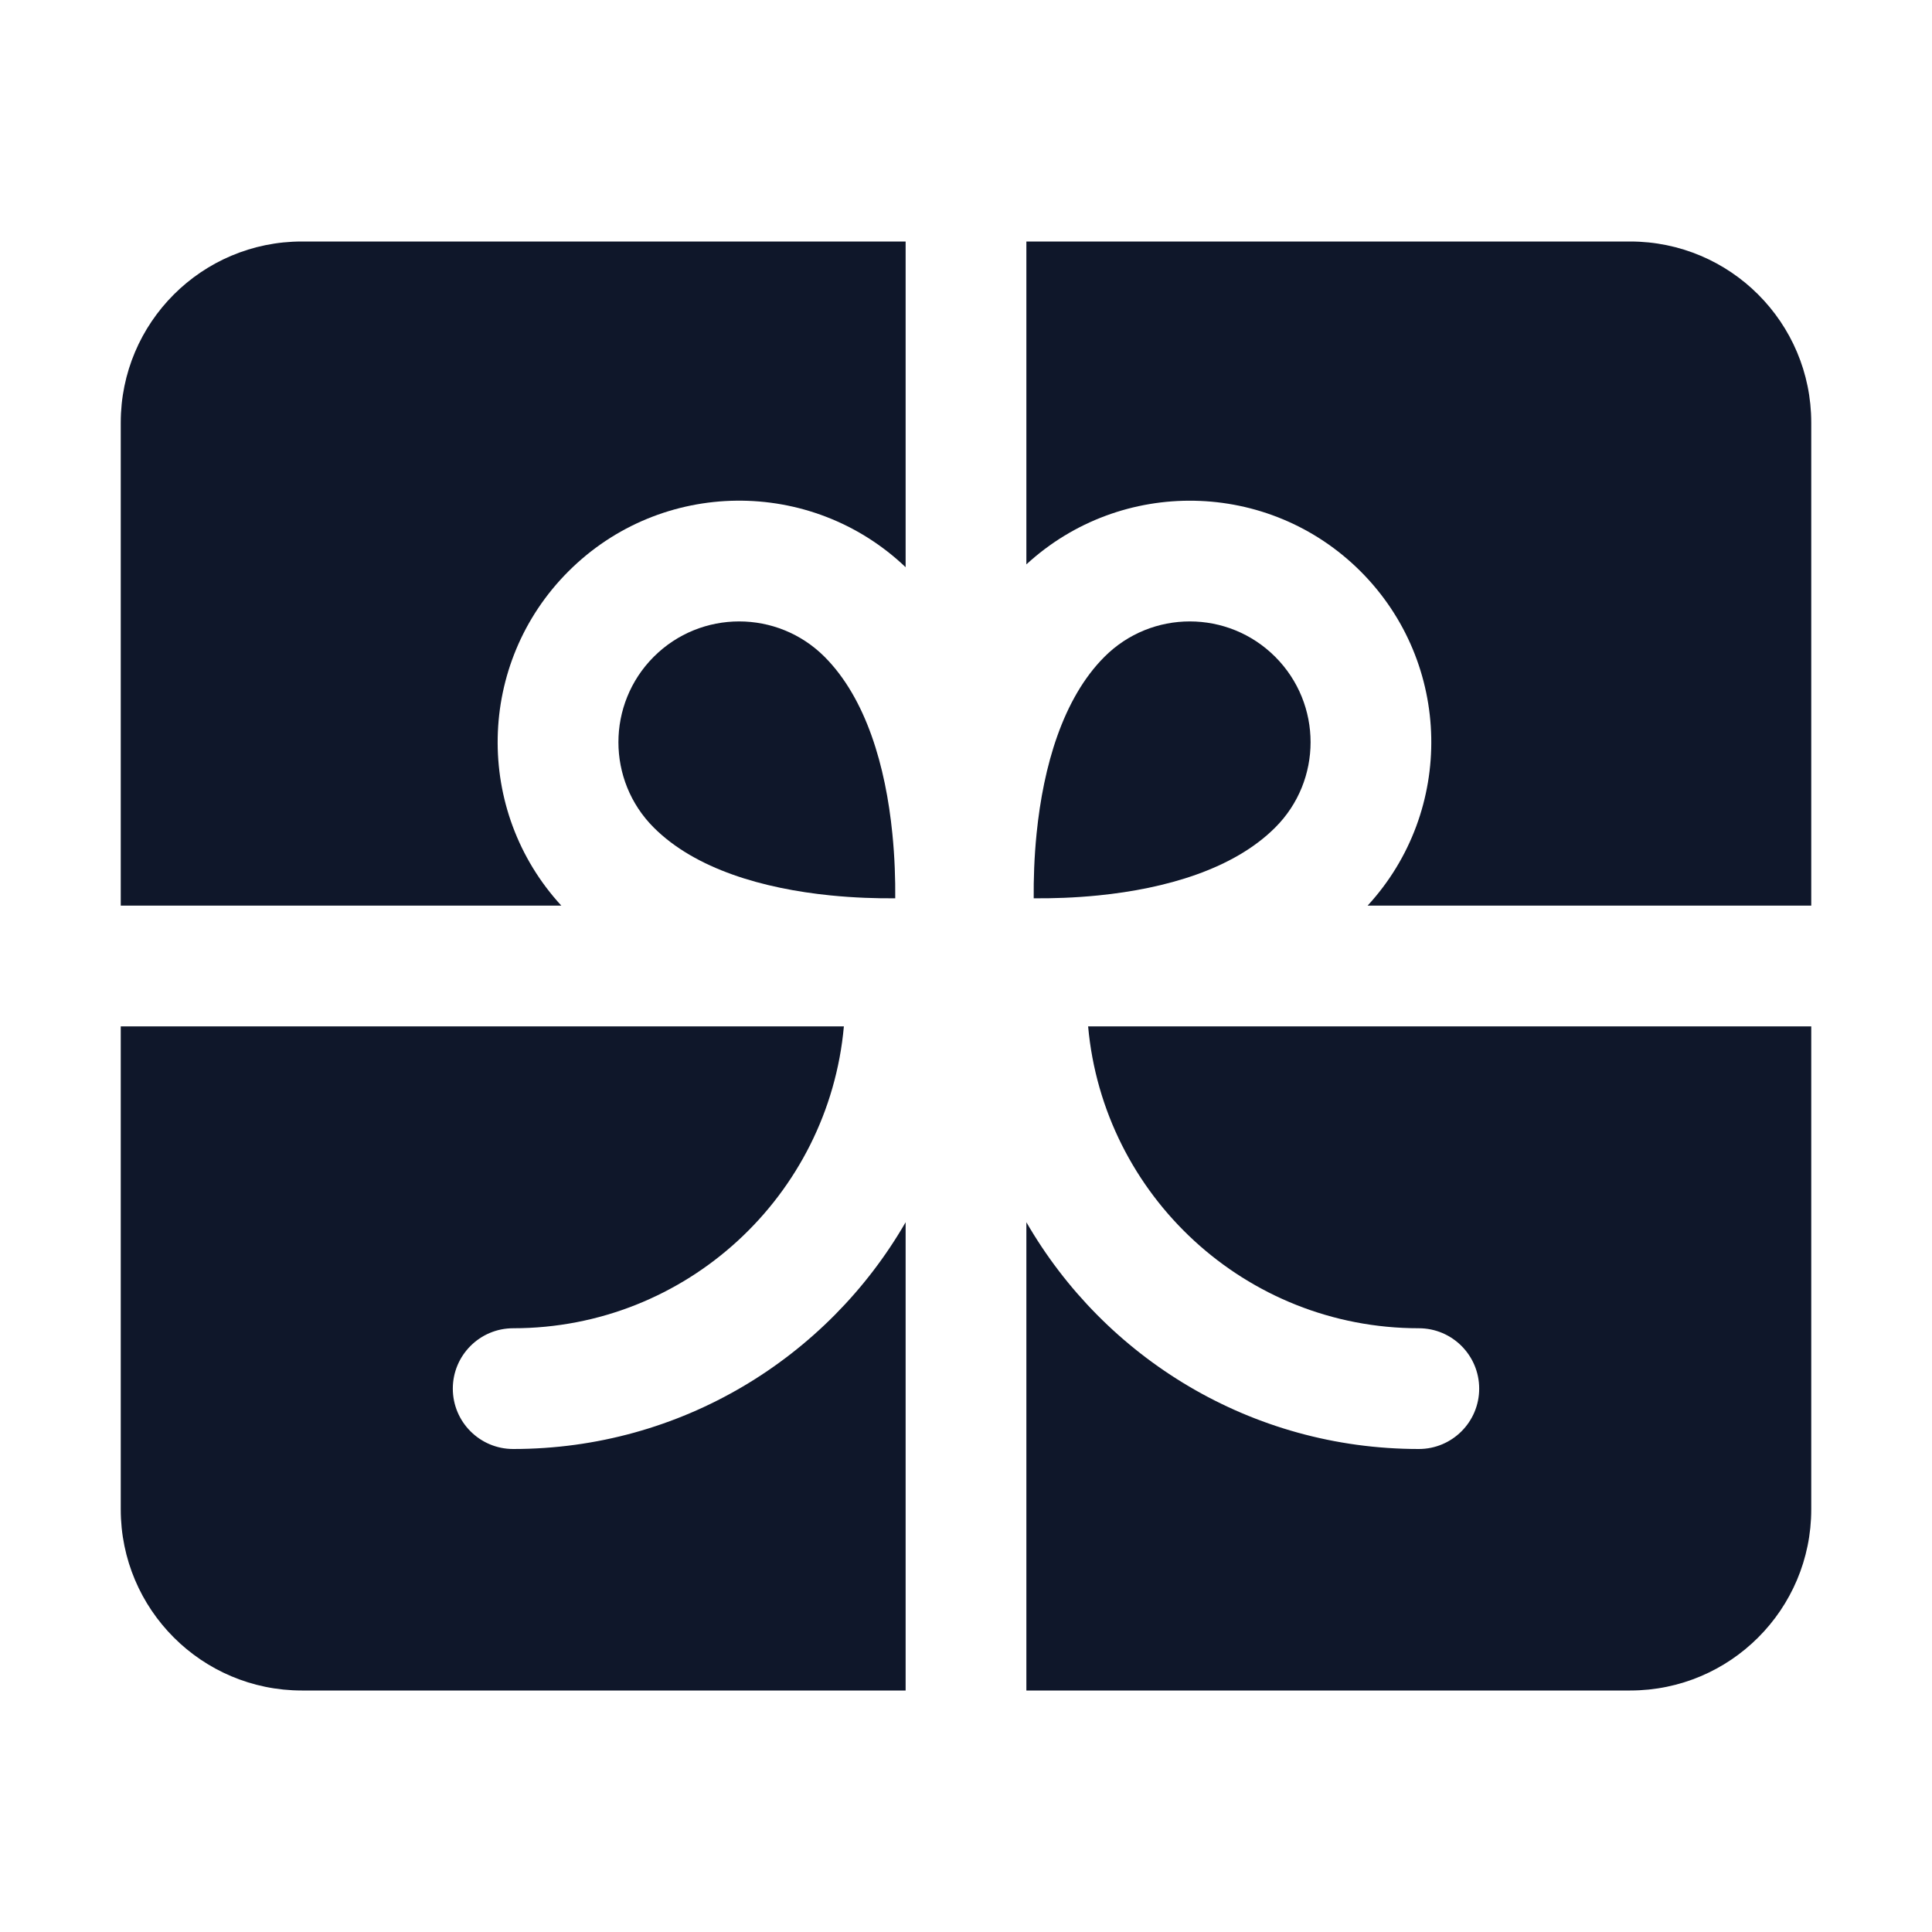 <svg width="24" height="24" viewBox="0 0 24 24" fill="none" xmlns="http://www.w3.org/2000/svg">
<path d="M11.25 3V7.046C10.075 5.927 8.215 5.944 7.061 7.098C5.919 8.24 5.89 10.073 6.973 11.25H1.5V5.25C1.5 4.007 2.507 3 3.75 3H11.25Z" fill="#0F172A"/>
<path d="M12.75 3V7.011C13.927 5.928 15.76 5.957 16.902 7.098C18.043 8.24 18.072 10.073 16.989 11.25H22.5V5.25C22.5 4.007 21.493 3 20.25 3H12.75Z" fill="#0F172A"/>
<path d="M22.5 12.75H13.517C13.706 14.852 15.473 16.5 17.625 16.5C18.039 16.5 18.375 16.836 18.375 17.25C18.375 17.664 18.039 18 17.625 18C15.541 18 13.722 16.867 12.75 15.183V21H20.25C21.493 21 22.5 19.993 22.5 18.75V12.75Z" fill="#0F172A"/>
<path d="M11.25 21V15.183C10.278 16.867 8.459 18 6.375 18C5.961 18 5.625 17.664 5.625 17.25C5.625 16.836 5.961 16.5 6.375 16.5C8.527 16.5 10.294 14.852 10.483 12.75H1.5V18.75C1.5 19.993 2.507 21 3.75 21H11.25Z" fill="#0F172A"/>
<path d="M11.085 10.354C11.115 10.651 11.123 10.929 11.121 11.159C10.891 11.161 10.614 11.153 10.316 11.123C9.483 11.039 8.639 10.798 8.121 10.28C7.536 9.695 7.536 8.745 8.121 8.159C8.707 7.573 9.657 7.573 10.243 8.159C10.76 8.677 11.002 9.521 11.085 10.354Z" fill="#0F172A"/>
<path d="M12.877 10.354C12.847 10.651 12.839 10.929 12.841 11.159C13.071 11.161 13.349 11.153 13.646 11.123C14.479 11.039 15.323 10.798 15.841 10.28C16.427 9.695 16.427 8.745 15.841 8.159C15.255 7.573 14.305 7.573 13.72 8.159C13.202 8.677 12.961 9.521 12.877 10.354Z" fill="#0F172A"/>
</svg>
